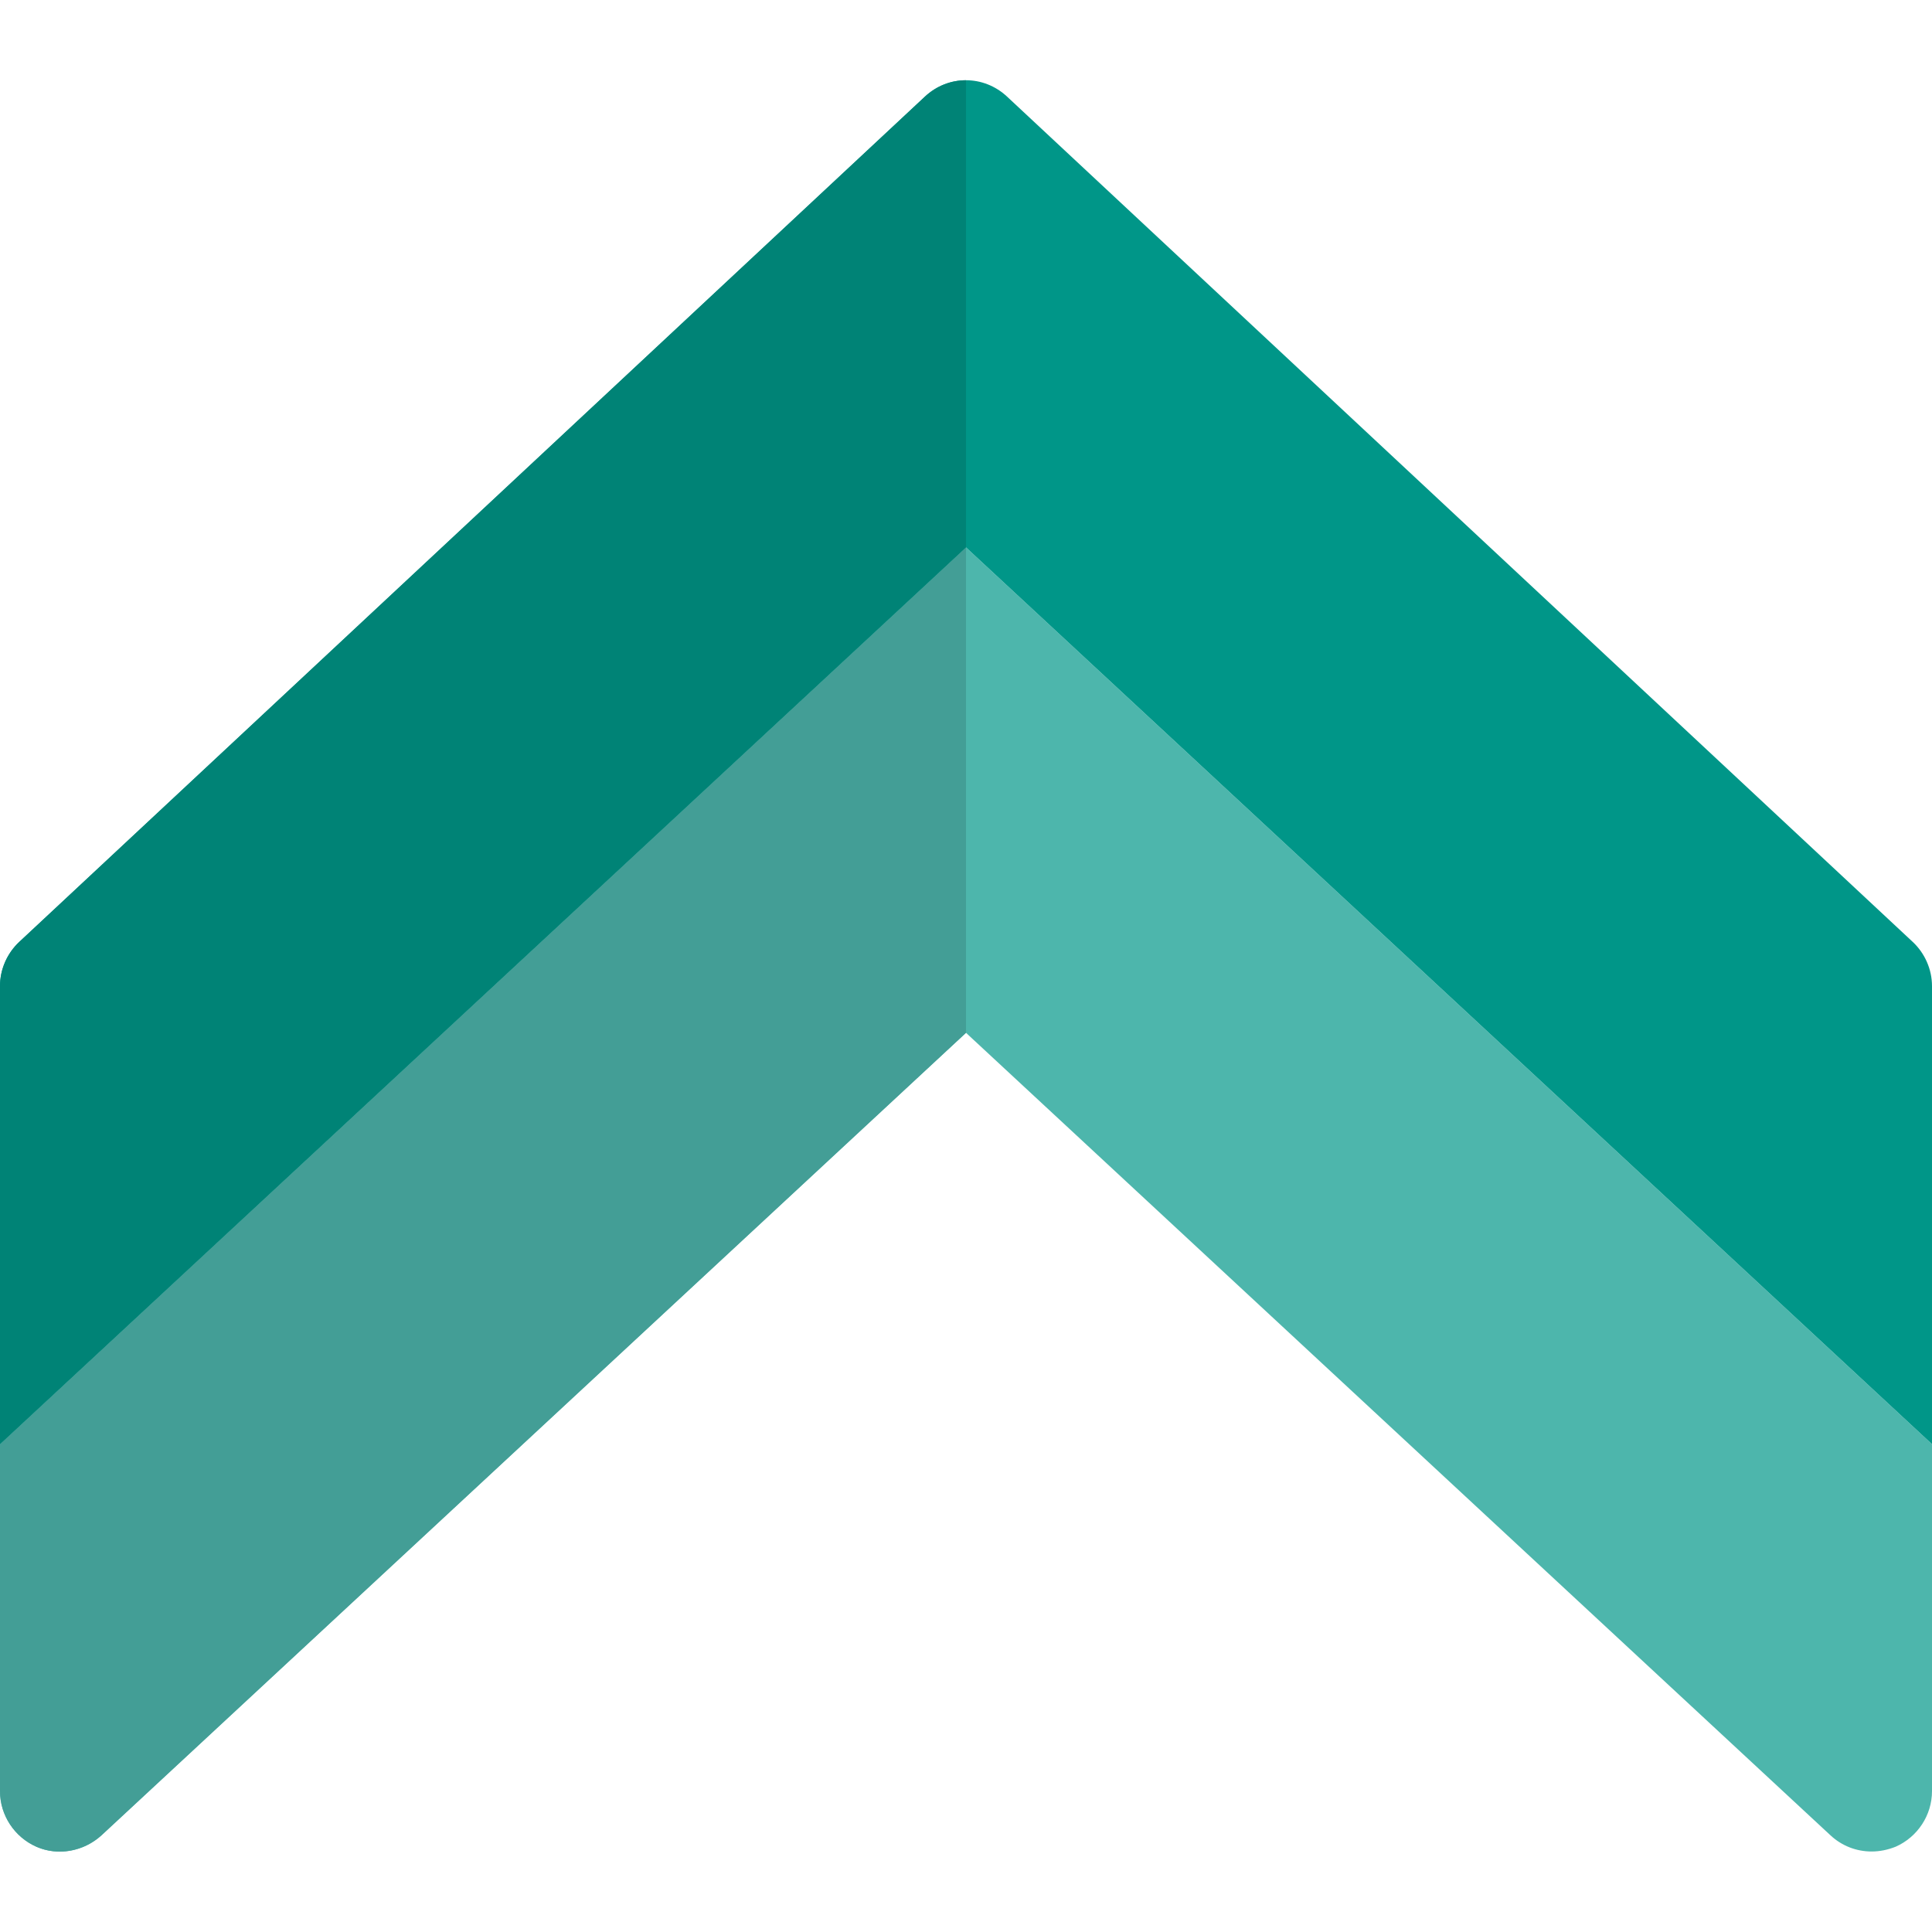 <svg id="color" enable-background="new 0 0 24 24" height="512" viewBox="0 0 24 24" width="512" xmlns="http://www.w3.org/2000/svg"><path d="m24 17.94v4.31c0 .3-.18.57-.45.69-.1.04-.2.06-.3.06-.19 0-.37-.07-.51-.2l-10.74-9.97-10.74 9.97c-.22.2-.54.26-.81.14s-.45-.39-.45-.69v-4.31l12-11.14z" fill="#4db6ac"/><path d="m24 12.25v5.69l-12-11.14-12 11.14v-5.69c0-.21.09-.41.24-.55l11.25-10.5c.29-.271.729-.271 1.02 0l11.25 10.5c.15.14.24.34.24.55z" fill="#009688"/><path d="m12 6.8-12 11.14v4.31c0 .3.18.57.45.69.093.041.193.061.292.061.187 0 .374-.071.518-.202l10.74-9.969z" fill="#439e96"/><path d="m12 .997c-.182 0-.365.068-.51.203l-11.25 10.5c-.15.14-.24.34-.24.55v5.69l12-11.14z" fill="#008376"/></svg>
